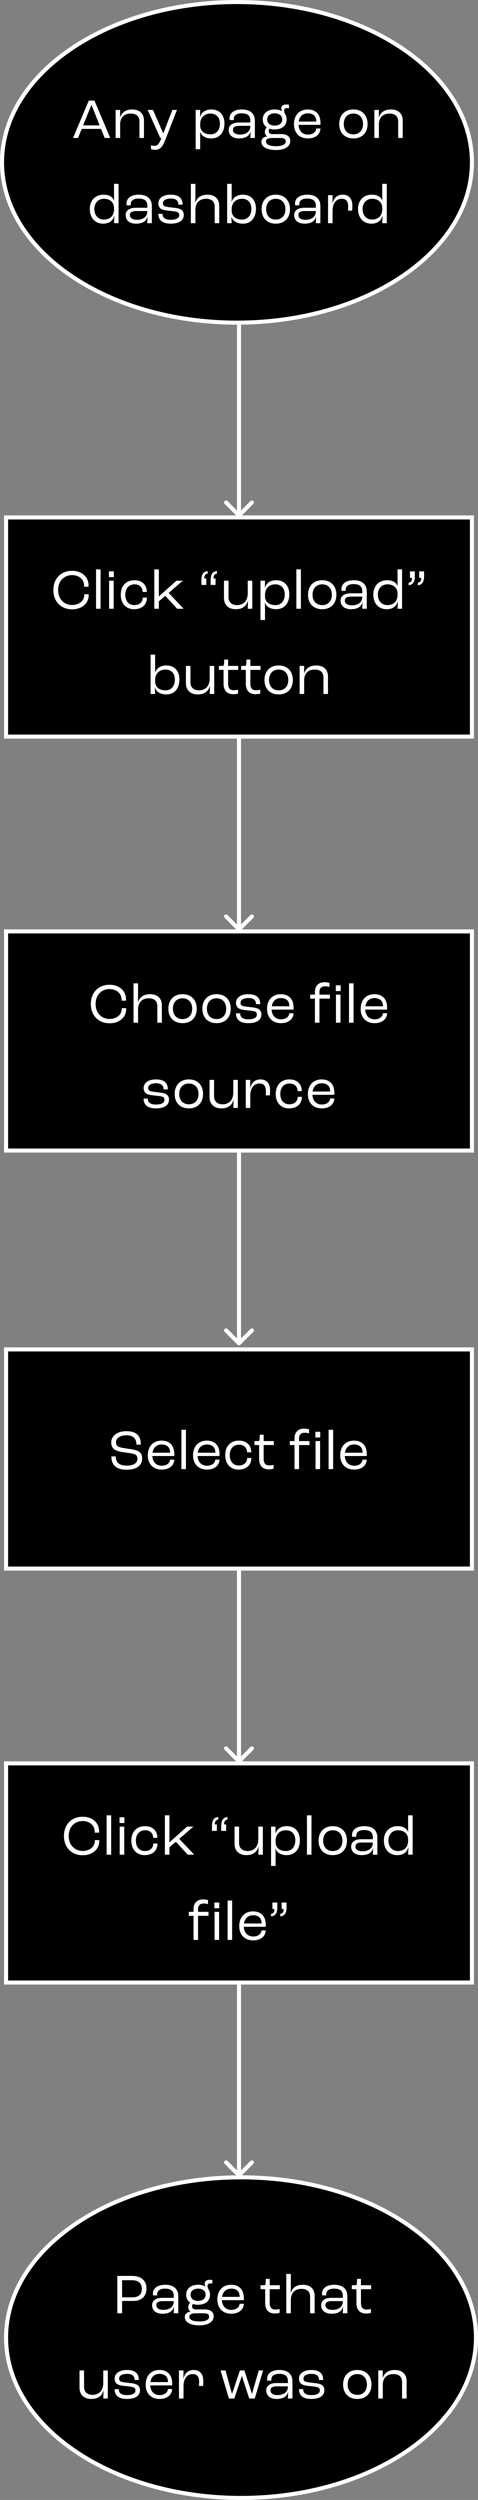 <svg width="118" height="616" viewBox="0 0 118 616" fill="none" xmlns="http://www.w3.org/2000/svg">
<rect x="0" y="0" width="118" height="616" fill="#808080" stroke="none"/>
<path d="M58.646 229.354C58.842 229.549 59.158 229.549 59.354 229.354L62.535 226.172C62.731 225.976 62.731 225.66 62.535 225.464C62.34 225.269 62.024 225.269 61.828 225.464L59 228.293L56.172 225.464C55.976 225.269 55.66 225.269 55.465 225.464C55.269 225.66 55.269 225.976 55.465 226.172L58.646 229.354ZM58.5 182L58.5 229L59.5 229L59.5 182L58.5 182Z" fill="white"/>
<path d="M58.646 331.354C58.842 331.549 59.158 331.549 59.354 331.354L62.535 328.172C62.731 327.976 62.731 327.66 62.535 327.464C62.34 327.269 62.024 327.269 61.828 327.464L59 330.293L56.172 327.464C55.976 327.269 55.66 327.269 55.465 327.464C55.269 327.66 55.269 327.976 55.465 328.172L58.646 331.354ZM58.5 284L58.5 331L59.5 331L59.5 284L58.5 284Z" fill="white"/>
<path d="M58.646 434.354C58.842 434.549 59.158 434.549 59.354 434.354L62.535 431.172C62.731 430.976 62.731 430.66 62.535 430.464C62.34 430.269 62.024 430.269 61.828 430.464L59 433.293L56.172 430.464C55.976 430.269 55.66 430.269 55.465 430.464C55.269 430.66 55.269 430.976 55.465 431.172L58.646 434.354ZM58.5 387L58.5 434L59.5 434L59.5 387L58.5 387Z" fill="white"/>
<path d="M58.646 536.354C58.842 536.549 59.158 536.549 59.354 536.354L62.535 533.172C62.731 532.976 62.731 532.66 62.535 532.464C62.34 532.269 62.024 532.269 61.828 532.464L59 535.293L56.172 532.464C55.976 532.269 55.66 532.269 55.465 532.464C55.269 532.66 55.269 532.976 55.465 533.172L58.646 536.354ZM58.5 489L58.5 536L59.5 536L59.5 489L58.5 489Z" fill="white"/>
<rect x="1.5" y="229.5" width="115" height="54" fill="black" stroke="white"/>
<path d="M27.058 252.14C29.41 252.14 31.146 250.712 31.146 248.64V248.416H30.054V248.584C30.054 250.054 28.752 251.076 27.058 251.076C25.126 251.076 23.6 249.648 23.6 247.408C23.6 245.154 25.056 243.712 27.058 243.712C28.738 243.712 30.012 244.762 30.012 246.316V246.568H31.09C31.104 246.386 31.104 246.26 31.104 246.232C31.104 244.104 29.396 242.648 27.058 242.648C24.328 242.648 22.424 244.51 22.424 247.408C22.424 250.292 24.384 252.14 27.058 252.14ZM32.959 252H34.079V248.738C34.079 246.988 35.101 245.98 36.683 245.98C38.167 245.98 38.839 246.736 38.839 247.912V252H39.959V247.674C39.959 246.022 38.881 244.972 37.061 244.972C35.409 244.972 34.443 245.756 34.065 246.96H34.051C34.051 246.708 34.079 245.882 34.079 245.504V242.298H32.959V252ZM45.064 252.112C47.206 252.112 48.564 250.726 48.564 248.556C48.564 246.372 47.206 244.972 45.064 244.972C42.922 244.972 41.564 246.372 41.564 248.556C41.564 250.726 42.922 252.112 45.064 252.112ZM45.064 251.104C43.608 251.104 42.684 250.11 42.684 248.556C42.684 246.988 43.608 245.98 45.064 245.98C46.52 245.98 47.444 246.988 47.444 248.556C47.444 250.11 46.52 251.104 45.064 251.104ZM53.459 252.112C55.601 252.112 56.959 250.726 56.959 248.556C56.959 246.372 55.601 244.972 53.459 244.972C51.317 244.972 49.959 246.372 49.959 248.556C49.959 250.726 51.317 252.112 53.459 252.112ZM53.459 251.104C52.003 251.104 51.079 250.11 51.079 248.556C51.079 246.988 52.003 245.98 53.459 245.98C54.915 245.98 55.839 246.988 55.839 248.556C55.839 250.11 54.915 251.104 53.459 251.104ZM61.31 252.112C63.41 252.112 64.53 251.3 64.53 249.942C64.53 249.424 64.306 248.892 63.844 248.626C63.368 248.36 62.836 248.262 61.758 248.15C60.848 248.052 60.162 247.968 59.826 247.828C59.42 247.66 59.378 247.324 59.378 247.044C59.378 246.358 60.148 245.924 61.338 245.924C62.57 245.924 63.186 246.4 63.2 247.436H64.236C64.236 245.882 63.368 244.972 61.296 244.972C59.448 244.972 58.258 245.812 58.258 247.114C58.258 247.618 58.454 248.122 58.832 248.402C59.252 248.71 59.938 248.85 61.072 248.948C61.926 249.032 62.654 249.116 62.976 249.27C63.326 249.438 63.41 249.704 63.41 249.984C63.41 250.726 62.724 251.16 61.296 251.16C59.854 251.16 59.294 250.614 59.294 249.69H58.258C58.258 251.02 58.986 252.112 61.31 252.112ZM72.466 248.248C72.466 246.19 71.303 244.972 69.329 244.972C67.257 244.972 65.927 246.386 65.927 248.598C65.927 250.74 67.272 252.112 69.358 252.112C71.177 252.112 72.395 251.16 72.466 249.662H71.43C71.332 250.572 70.534 251.16 69.371 251.16C68.013 251.16 67.118 250.236 67.047 248.766H72.466V248.248ZM71.43 247.954H67.09C67.299 246.638 68.126 245.924 69.358 245.924C70.674 245.924 71.43 246.652 71.43 247.87V247.954ZM77.742 252H78.862V246.064H81.438V245.084H78.862V244.398C78.862 243.516 79.365 243.026 80.248 243.026C80.724 243.026 81.073 243.11 81.326 243.194V242.2C81.073 242.116 80.639 242.018 80.108 242.018C78.665 242.018 77.742 242.886 77.742 244.398V245.084H76.579V246.064H77.742V252ZM82.894 244.202H84.097V242.788H82.894V244.202ZM82.936 252H84.055V245.084H82.936V252ZM86.156 252H87.276V242.298H86.156V252ZM95.571 248.248C95.571 246.19 94.409 244.972 92.435 244.972C90.363 244.972 89.033 246.386 89.033 248.598C89.033 250.74 90.377 252.112 92.463 252.112C94.283 252.112 95.501 251.16 95.571 249.662H94.535C94.437 250.572 93.639 251.16 92.477 251.16C91.119 251.16 90.223 250.236 90.153 248.766H95.571V248.248ZM94.535 247.954H90.195C90.405 246.638 91.231 245.924 92.463 245.924C93.779 245.924 94.535 246.652 94.535 247.87V247.954ZM38.505 273.112C40.605 273.112 41.725 272.3 41.725 270.942C41.725 270.424 41.501 269.892 41.039 269.626C40.563 269.36 40.031 269.262 38.953 269.15C38.043 269.052 37.357 268.968 37.021 268.828C36.615 268.66 36.573 268.324 36.573 268.044C36.573 267.358 37.343 266.924 38.533 266.924C39.765 266.924 40.381 267.4 40.395 268.436H41.431C41.431 266.882 40.563 265.972 38.491 265.972C36.643 265.972 35.453 266.812 35.453 268.114C35.453 268.618 35.649 269.122 36.027 269.402C36.447 269.71 37.133 269.85 38.267 269.948C39.121 270.032 39.849 270.116 40.171 270.27C40.521 270.438 40.605 270.704 40.605 270.984C40.605 271.726 39.919 272.16 38.491 272.16C37.049 272.16 36.489 271.614 36.489 270.69H35.453C35.453 272.02 36.181 273.112 38.505 273.112ZM46.623 273.112C48.765 273.112 50.123 271.726 50.123 269.556C50.123 267.372 48.765 265.972 46.623 265.972C44.481 265.972 43.123 267.372 43.123 269.556C43.123 271.726 44.481 273.112 46.623 273.112ZM46.623 272.104C45.167 272.104 44.243 271.11 44.243 269.556C44.243 267.988 45.167 266.98 46.623 266.98C48.079 266.98 49.003 267.988 49.003 269.556C49.003 271.11 48.079 272.104 46.623 272.104ZM54.639 273.112C56.361 273.112 57.341 272.272 57.635 270.97H57.649C57.649 271.67 57.621 272.538 57.593 273H58.713V266.084H57.593V269.206C57.593 271.026 56.557 272.104 54.947 272.104C53.631 272.104 52.847 271.348 52.847 270.158V266.084H51.727V270.354C51.727 272.034 52.833 273.112 54.639 273.112ZM60.67 273H61.79V269.934C61.79 268.212 62.616 266.98 64.03 266.98C65.164 266.98 65.64 267.638 65.64 268.912C65.64 269.346 65.612 269.696 65.584 269.906H66.606C66.634 269.654 66.676 269.15 66.676 268.674C66.676 267.008 65.85 265.972 64.296 265.972C62.812 265.972 62.098 266.882 61.776 268.086H61.762L61.79 266.084H60.67V273ZM71.378 273.112C73.296 273.112 74.528 271.992 74.528 270.256H73.492C73.478 271.39 72.666 272.104 71.406 272.104C70.062 272.104 69.194 271.11 69.194 269.542C69.194 267.974 70.09 266.98 71.476 266.98C72.68 266.98 73.45 267.708 73.464 268.856H74.5C74.5 267.092 73.31 265.972 71.462 265.972C69.39 265.972 68.074 267.358 68.074 269.542C68.074 271.726 69.362 273.112 71.378 273.112ZM82.542 269.248C82.542 267.19 81.38 265.972 79.406 265.972C77.334 265.972 76.004 267.386 76.004 269.598C76.004 271.74 77.348 273.112 79.434 273.112C81.254 273.112 82.472 272.16 82.542 270.662H81.506C81.408 271.572 80.61 272.16 79.448 272.16C78.09 272.16 77.194 271.236 77.124 269.766H82.542V269.248ZM81.506 268.954H77.166C77.376 267.638 78.202 266.924 79.434 266.924C80.75 266.924 81.506 267.652 81.506 268.87V268.954Z" fill="white"/>
<rect x="1.5" y="434.5" width="115" height="54" fill="black" stroke="white"/>
<path d="M20.42 457.14C22.772 457.14 24.508 455.712 24.508 453.64V453.416H23.416V453.584C23.416 455.054 22.114 456.076 20.42 456.076C18.488 456.076 16.962 454.648 16.962 452.408C16.962 450.154 18.418 448.712 20.42 448.712C22.1 448.712 23.374 449.762 23.374 451.316V451.568H24.452C24.466 451.386 24.466 451.26 24.466 451.232C24.466 449.104 22.758 447.648 20.42 447.648C17.69 447.648 15.786 449.51 15.786 452.408C15.786 455.292 17.746 457.14 20.42 457.14ZM26.322 457H27.442V447.298H26.322V457ZM29.506 449.202H30.71V447.788H29.506V449.202ZM29.548 457H30.668V450.084H29.548V457ZM35.729 457.112C37.647 457.112 38.879 455.992 38.879 454.256H37.843C37.829 455.39 37.017 456.104 35.757 456.104C34.413 456.104 33.545 455.11 33.545 453.542C33.545 451.974 34.441 450.98 35.827 450.98C37.031 450.98 37.801 451.708 37.815 452.856H38.851C38.851 451.092 37.661 449.972 35.813 449.972C33.741 449.972 32.425 451.358 32.425 453.542C32.425 455.726 33.713 457.112 35.729 457.112ZM40.704 457H41.824V455.18L43.406 453.808L46.346 457H47.942L44.246 453.094L47.746 450.084H46.178L41.838 453.948H41.824V447.298H40.704V457ZM53.874 447.704C52.796 447.844 52.334 448.516 52.334 449.944V451.134H53.538V449.538H53.034V449.51C53.048 448.796 53.272 448.432 53.874 448.348V447.704ZM56.156 447.704C55.078 447.844 54.616 448.516 54.616 449.944V451.134H55.82V449.538H55.316V449.51C55.33 448.796 55.554 448.432 56.156 448.348V447.704ZM60.812 457.112C62.534 457.112 63.514 456.272 63.808 454.97H63.822C63.822 455.67 63.794 456.538 63.766 457H64.886V450.084H63.766V453.206C63.766 455.026 62.73 456.104 61.12 456.104C59.804 456.104 59.02 455.348 59.02 454.158V450.084H57.9V454.354C57.9 456.034 59.006 457.112 60.812 457.112ZM66.913 459.772H68.033V456.986C68.033 456.664 68.005 455.936 67.991 455.474H68.005C68.299 456.412 69.279 457.112 70.749 457.112C72.779 457.112 74.025 455.67 74.025 453.43C74.025 451.316 72.793 449.972 70.777 449.972C69.279 449.972 68.299 450.714 68.019 451.862H68.005L68.033 450.084H66.913V459.772ZM70.595 456.104C69.027 456.104 68.033 455.264 68.033 453.948V453.528C68.061 451.974 69.055 450.98 70.567 450.98C72.023 450.98 72.905 451.946 72.905 453.444C72.905 455.068 72.009 456.104 70.595 456.104ZM75.773 457H76.893V447.298H75.773V457ZM82.149 457.112C84.291 457.112 85.649 455.726 85.649 453.556C85.649 451.372 84.291 449.972 82.149 449.972C80.007 449.972 78.649 451.372 78.649 453.556C78.649 455.726 80.007 457.112 82.149 457.112ZM82.149 456.104C80.693 456.104 79.769 455.11 79.769 453.556C79.769 451.988 80.693 450.98 82.149 450.98C83.605 450.98 84.529 451.988 84.529 453.556C84.529 455.11 83.605 456.104 82.149 456.104ZM89.25 457.112C90.972 457.112 91.84 456.426 92.078 455.362H92.092C92.078 456.034 92.05 456.678 92.036 457H93.156V452.786C93.156 450.98 91.98 449.972 89.95 449.972C88.074 449.972 86.898 450.798 86.898 452.17C86.898 452.296 86.912 452.492 86.926 452.59H87.962C87.948 452.478 87.948 452.38 87.948 452.338C87.948 451.4 88.648 450.924 89.922 450.924C91.336 450.924 92.036 451.498 92.036 452.688V453.192H89.222C87.374 453.192 86.688 454.032 86.688 455.012C86.688 456.314 87.682 457.112 89.25 457.112ZM89.474 456.16C88.382 456.16 87.738 455.712 87.738 455.012C87.738 454.34 88.186 454.004 89.32 454.004H92.036V454.102C92.036 455.362 91.042 456.16 89.474 456.16ZM98.058 457.112C99.598 457.112 100.522 456.342 100.788 455.152H100.816C100.802 455.768 100.788 456.384 100.746 457H101.866V447.298H100.746V451.47H100.732C100.48 450.56 99.598 449.972 98.156 449.972C96.056 449.972 94.768 451.442 94.768 453.5C94.768 455.656 96.056 457.112 98.058 457.112ZM98.24 456.104C96.812 456.104 95.888 455.04 95.888 453.5C95.888 452.058 96.812 450.98 98.254 450.98C99.78 450.98 100.746 451.876 100.746 453.276V453.626C100.746 455.138 99.766 456.104 98.24 456.104ZM47.773 478H48.893V472.064H51.469V471.084H48.893V470.398C48.893 469.516 49.397 469.026 50.279 469.026C50.755 469.026 51.105 469.11 51.357 469.194V468.2C51.105 468.116 50.671 468.018 50.139 468.018C48.697 468.018 47.773 468.886 47.773 470.398V471.084H46.611V472.064H47.773V478ZM52.925 470.202H54.129V468.788H52.925V470.202ZM52.967 478H54.087V471.084H52.967V478ZM56.188 478H57.308V468.298H56.188V478ZM65.602 474.248C65.602 472.19 64.44 470.972 62.466 470.972C60.394 470.972 59.064 472.386 59.064 474.598C59.064 476.74 60.408 478.112 62.494 478.112C64.314 478.112 65.532 477.16 65.602 475.662H64.566C64.468 476.572 63.67 477.16 62.508 477.16C61.15 477.16 60.254 476.236 60.184 474.766H65.602V474.248ZM64.566 473.954H60.226C60.436 472.638 61.262 471.924 62.494 471.924C63.81 471.924 64.566 472.652 64.566 473.87V473.954ZM66.915 472.218C67.993 472.078 68.455 471.406 68.455 469.978V468.788H67.251V470.384H67.755V470.412C67.741 471.126 67.517 471.49 66.915 471.574V472.218ZM69.197 472.218C70.275 472.078 70.737 471.406 70.737 469.978V468.788H69.533V470.384H70.037V470.412C70.023 471.126 69.799 471.49 69.197 471.574V472.218Z" fill="white"/>
<rect x="1.5" y="332.5" width="115" height="54" fill="black" stroke="white"/>
<path d="M31.214 362.14C34.224 362.14 35.092 360.754 35.092 359.354C35.092 358.514 34.714 357.87 34.098 357.562C33.496 357.254 32.53 357.1 31.606 356.974C30.808 356.862 29.702 356.694 29.254 356.47C28.862 356.274 28.638 355.924 28.638 355.336C28.638 354.328 29.702 353.656 31.2 353.656C32.782 353.656 33.678 354.356 33.678 355.966H34.77C34.77 353.838 33.748 352.648 31.172 352.648C28.974 352.648 27.462 353.796 27.462 355.434C27.462 356.302 27.84 356.918 28.372 357.24C28.876 357.548 29.884 357.772 30.836 357.884C31.634 357.996 32.684 358.108 33.188 358.318C33.664 358.514 33.916 358.836 33.916 359.424C33.916 360.306 33.328 361.132 31.214 361.132C29.254 361.132 28.582 360.194 28.582 358.864H27.49C27.49 360.53 28.26 362.14 31.214 362.14ZM43.023 358.248C43.023 356.19 41.861 354.972 39.887 354.972C37.815 354.972 36.485 356.386 36.485 358.598C36.485 360.74 37.829 362.112 39.915 362.112C41.735 362.112 42.953 361.16 43.023 359.662H41.987C41.889 360.572 41.091 361.16 39.929 361.16C38.571 361.16 37.675 360.236 37.605 358.766H43.023V358.248ZM41.987 357.954H37.647C37.857 356.638 38.683 355.924 39.915 355.924C41.231 355.924 41.987 356.652 41.987 357.87V357.954ZM44.779 362H45.898V352.298H44.779V362ZM54.193 358.248C54.193 356.19 53.031 354.972 51.057 354.972C48.985 354.972 47.655 356.386 47.655 358.598C47.655 360.74 48.999 362.112 51.085 362.112C52.905 362.112 54.123 361.16 54.193 359.662H53.157C53.059 360.572 52.261 361.16 51.099 361.16C49.741 361.16 48.845 360.236 48.775 358.766H54.193V358.248ZM53.157 357.954H48.817C49.027 356.638 49.853 355.924 51.085 355.924C52.401 355.924 53.157 356.652 53.157 357.87V357.954ZM58.902 362.112C60.82 362.112 62.052 360.992 62.052 359.256H61.016C61.002 360.39 60.19 361.104 58.93 361.104C57.586 361.104 56.718 360.11 56.718 358.542C56.718 356.974 57.614 355.98 59 355.98C60.204 355.98 60.974 356.708 60.988 357.856H62.024C62.024 356.092 60.834 354.972 58.986 354.972C56.914 354.972 55.598 356.358 55.598 358.542C55.598 360.726 56.886 362.112 58.902 362.112ZM66.361 362.056C66.921 362.056 67.327 361.972 67.537 361.888V360.936C67.383 360.992 66.935 361.076 66.459 361.076C65.423 361.076 65.087 360.446 65.087 359.396V356.064H67.593V355.084H65.087V353.516H64.135L64.079 354.608C64.051 354.972 63.967 355.084 63.743 355.084H62.819V356.064H63.967V359.466C63.967 360.992 64.681 362.056 66.361 362.056ZM72.703 362H73.823V356.064H76.399V355.084H73.823V354.398C73.823 353.516 74.327 353.026 75.209 353.026C75.685 353.026 76.035 353.11 76.287 353.194V352.2C76.035 352.116 75.601 352.018 75.069 352.018C73.627 352.018 72.703 352.886 72.703 354.398V355.084H71.541V356.064H72.703V362ZM77.855 354.202H79.059V352.788H77.855V354.202ZM77.897 362H79.017V355.084H77.897V362ZM81.118 362H82.238V352.298H81.118V362ZM90.533 358.248C90.533 356.19 89.371 354.972 87.397 354.972C85.325 354.972 83.995 356.386 83.995 358.598C83.995 360.74 85.339 362.112 87.425 362.112C89.245 362.112 90.463 361.16 90.533 359.662H89.497C89.399 360.572 88.601 361.16 87.439 361.16C86.081 361.16 85.185 360.236 85.115 358.766H90.533V358.248ZM89.497 357.954H85.157C85.367 356.638 86.193 355.924 87.425 355.924C88.741 355.924 89.497 356.652 89.497 357.87V357.954Z" fill="white"/>
<path d="M117.5 576C117.5 586.832 111.079 596.695 100.584 603.872C90.091 611.046 75.567 615.5 59.5 615.5C43.433 615.5 28.91 611.046 18.416 603.872C7.921 596.695 1.5 586.832 1.5 576C1.5 565.168 7.921 555.305 18.416 548.128C28.91 540.954 43.433 536.5 59.5 536.5C75.567 536.5 90.091 540.954 100.584 548.128C111.079 555.305 117.5 565.168 117.5 576Z" fill="black" stroke="white"/>
<path d="M28.964 570H30.14V566.962H32.856C34.914 566.962 36.16 565.856 36.16 563.896C36.16 561.978 34.858 560.788 32.632 560.788H28.964V570ZM30.14 566.066V561.852H32.59C34.144 561.852 35.012 562.594 35.012 563.966C35.012 565.366 34.172 566.066 32.758 566.066H30.14ZM40.102 570.112C41.824 570.112 42.692 569.426 42.93 568.362H42.944C42.93 569.034 42.902 569.678 42.888 570H44.008V565.786C44.008 563.98 42.832 562.972 40.802 562.972C38.926 562.972 37.75 563.798 37.75 565.17C37.75 565.296 37.764 565.492 37.778 565.59H38.814C38.8 565.478 38.8 565.38 38.8 565.338C38.8 564.4 39.5 563.924 40.774 563.924C42.188 563.924 42.888 564.498 42.888 565.688V566.192H40.074C38.226 566.192 37.54 567.032 37.54 568.012C37.54 569.314 38.534 570.112 40.102 570.112ZM40.326 569.16C39.234 569.16 38.59 568.712 38.59 568.012C38.59 567.34 39.038 567.004 40.172 567.004H42.888V567.102C42.888 568.362 41.894 569.16 40.326 569.16ZM50.548 569.048H48.308C47.72 569.048 47.426 568.754 47.426 568.292C47.426 568.026 47.51 567.816 47.622 567.704C48 567.83 48.42 567.9 48.896 567.9C50.702 567.9 51.85 566.934 51.85 565.436C51.85 564.876 51.696 564.4 51.402 564.008C51.29 563.728 51.22 563.462 51.22 563.252C51.22 562.846 51.472 562.636 51.934 562.636C52.158 562.636 52.326 562.678 52.424 562.72V561.824C52.298 561.782 52.088 561.74 51.794 561.74C51.01 561.74 50.52 562.104 50.52 562.664C50.52 562.972 50.632 563.238 50.786 563.434V563.448C50.296 563.14 49.652 562.972 48.896 562.972C47.104 562.972 45.956 563.938 45.956 565.436C45.956 566.276 46.32 566.962 46.964 567.382V567.41C46.698 567.564 46.474 567.97 46.474 568.488C46.474 568.964 46.684 569.37 47.034 569.636V569.65C46.166 569.65 45.62 570.224 45.62 570.91C45.62 572.226 46.978 572.968 49.26 572.968C51.444 572.968 52.746 572.086 52.746 570.714C52.746 569.664 51.948 569.048 50.548 569.048ZM48.896 563.924C50.03 563.924 50.758 564.512 50.758 565.436C50.758 566.36 50.03 566.948 48.896 566.948C47.762 566.948 47.048 566.36 47.048 565.436C47.048 564.512 47.762 563.924 48.896 563.924ZM49.246 572.016C47.72 572.016 46.74 571.652 46.74 570.882C46.74 570.252 47.356 570 48.322 570H50.38C51.22 570 51.626 570.28 51.626 570.826C51.626 571.484 51.024 572.016 49.246 572.016ZM60.197 566.248C60.197 564.19 59.035 562.972 57.061 562.972C54.989 562.972 53.659 564.386 53.659 566.598C53.659 568.74 55.003 570.112 57.089 570.112C58.909 570.112 60.127 569.16 60.197 567.662H59.161C59.063 568.572 58.265 569.16 57.103 569.16C55.745 569.16 54.849 568.236 54.779 566.766H60.197V566.248ZM59.161 565.954H54.821C55.031 564.638 55.857 563.924 57.089 563.924C58.405 563.924 59.161 564.652 59.161 565.87V565.954ZM67.853 570.056C68.413 570.056 68.819 569.972 69.029 569.888V568.936C68.875 568.992 68.427 569.076 67.951 569.076C66.915 569.076 66.579 568.446 66.579 567.396V564.064H69.085V563.084H66.579V561.516H65.627L65.571 562.608C65.543 562.972 65.459 563.084 65.235 563.084H64.311V564.064H65.459V567.466C65.459 568.992 66.173 570.056 67.853 570.056ZM70.675 570H71.795V566.738C71.795 564.988 72.817 563.98 74.399 563.98C75.883 563.98 76.555 564.736 76.555 565.912V570H77.675V565.674C77.675 564.022 76.597 562.972 74.777 562.972C73.125 562.972 72.159 563.756 71.781 564.96H71.767C71.767 564.708 71.795 563.882 71.795 563.504V560.298H70.675V570ZM81.842 570.112C83.564 570.112 84.432 569.426 84.67 568.362H84.684C84.67 569.034 84.642 569.678 84.628 570H85.748V565.786C85.748 563.98 84.572 562.972 82.542 562.972C80.666 562.972 79.49 563.798 79.49 565.17C79.49 565.296 79.504 565.492 79.518 565.59H80.554C80.54 565.478 80.54 565.38 80.54 565.338C80.54 564.4 81.24 563.924 82.514 563.924C83.928 563.924 84.628 564.498 84.628 565.688V566.192H81.814C79.966 566.192 79.28 567.032 79.28 568.012C79.28 569.314 80.274 570.112 81.842 570.112ZM82.066 569.16C80.974 569.16 80.33 568.712 80.33 568.012C80.33 567.34 80.778 567.004 81.912 567.004H84.628V567.102C84.628 568.362 83.634 569.16 82.066 569.16ZM90.384 570.056C90.944 570.056 91.35 569.972 91.56 569.888V568.936C91.406 568.992 90.958 569.076 90.482 569.076C89.446 569.076 89.11 568.446 89.11 567.396V564.064H91.616V563.084H89.11V561.516H88.158L88.102 562.608C88.074 562.972 87.99 563.084 87.766 563.084H86.842V564.064H87.99V567.466C87.99 568.992 88.704 570.056 90.384 570.056ZM22.54 591.112C24.262 591.112 25.242 590.272 25.536 588.97H25.55C25.55 589.67 25.522 590.538 25.494 591H26.614V584.084H25.494V587.206C25.494 589.026 24.458 590.104 22.848 590.104C21.532 590.104 20.748 589.348 20.748 588.158V584.084H19.628V588.354C19.628 590.034 20.734 591.112 22.54 591.112ZM31.343 591.112C33.443 591.112 34.563 590.3 34.563 588.942C34.563 588.424 34.339 587.892 33.877 587.626C33.401 587.36 32.869 587.262 31.791 587.15C30.881 587.052 30.195 586.968 29.859 586.828C29.453 586.66 29.411 586.324 29.411 586.044C29.411 585.358 30.181 584.924 31.371 584.924C32.603 584.924 33.219 585.4 33.233 586.436H34.269C34.269 584.882 33.401 583.972 31.329 583.972C29.481 583.972 28.291 584.812 28.291 586.114C28.291 586.618 28.487 587.122 28.865 587.402C29.285 587.71 29.971 587.85 31.105 587.948C31.959 588.032 32.687 588.116 33.009 588.27C33.359 588.438 33.443 588.704 33.443 588.984C33.443 589.726 32.757 590.16 31.329 590.16C29.887 590.16 29.327 589.614 29.327 588.69H28.291C28.291 590.02 29.019 591.112 31.343 591.112ZM42.499 587.248C42.499 585.19 41.337 583.972 39.363 583.972C37.291 583.972 35.961 585.386 35.961 587.598C35.961 589.74 37.305 591.112 39.391 591.112C41.211 591.112 42.429 590.16 42.499 588.662H41.463C41.365 589.572 40.567 590.16 39.405 590.16C38.047 590.16 37.151 589.236 37.081 587.766H42.499V587.248ZM41.463 586.954H37.123C37.333 585.638 38.159 584.924 39.391 584.924C40.707 584.924 41.463 585.652 41.463 586.87V586.954ZM44.184 591H45.304V587.934C45.304 586.212 46.13 584.98 47.544 584.98C48.678 584.98 49.154 585.638 49.154 586.912C49.154 587.346 49.126 587.696 49.098 587.906H50.12C50.148 587.654 50.19 587.15 50.19 586.674C50.19 585.008 49.364 583.972 47.81 583.972C46.326 583.972 45.612 584.882 45.29 586.086H45.276L45.304 584.084H44.184V591ZM56.508 591H57.838L59.686 585.484H59.728L61.52 591H62.892L64.95 584.084H63.872L62.22 589.824H62.192L60.33 584.084H59.224L57.292 589.824H57.264L55.668 584.084H54.45L56.508 591ZM68.286 591.112C70.008 591.112 70.876 590.426 71.114 589.362H71.128C71.114 590.034 71.086 590.678 71.072 591H72.192V586.786C72.192 584.98 71.016 583.972 68.986 583.972C67.11 583.972 65.934 584.798 65.934 586.17C65.934 586.296 65.948 586.492 65.962 586.59H66.998C66.984 586.478 66.984 586.38 66.984 586.338C66.984 585.4 67.684 584.924 68.958 584.924C70.372 584.924 71.072 585.498 71.072 586.688V587.192H68.258C66.41 587.192 65.724 588.032 65.724 589.012C65.724 590.314 66.718 591.112 68.286 591.112ZM68.51 590.16C67.418 590.16 66.774 589.712 66.774 589.012C66.774 588.34 67.222 588.004 68.356 588.004H71.072V588.102C71.072 589.362 70.078 590.16 68.51 590.16ZM76.856 591.112C78.957 591.112 80.076 590.3 80.076 588.942C80.076 588.424 79.853 587.892 79.391 587.626C78.915 587.36 78.382 587.262 77.305 587.15C76.394 587.052 75.709 586.968 75.373 586.828C74.966 586.66 74.924 586.324 74.924 586.044C74.924 585.358 75.695 584.924 76.885 584.924C78.117 584.924 78.733 585.4 78.746 586.436H79.782C79.782 584.882 78.915 583.972 76.843 583.972C74.995 583.972 73.805 584.812 73.805 586.114C73.805 586.618 74.001 587.122 74.379 587.402C74.799 587.71 75.484 587.85 76.618 587.948C77.472 588.032 78.201 588.116 78.522 588.27C78.873 588.438 78.957 588.704 78.957 588.984C78.957 589.726 78.27 590.16 76.843 590.16C75.4 590.16 74.841 589.614 74.841 588.69H73.805C73.805 590.02 74.532 591.112 76.856 591.112ZM88.201 591.112C90.343 591.112 91.701 589.726 91.701 587.556C91.701 585.372 90.343 583.972 88.201 583.972C86.059 583.972 84.701 585.372 84.701 587.556C84.701 589.726 86.059 591.112 88.201 591.112ZM88.201 590.104C86.745 590.104 85.821 589.11 85.821 587.556C85.821 585.988 86.745 584.98 88.201 584.98C89.657 584.98 90.581 585.988 90.581 587.556C90.581 589.11 89.657 590.104 88.201 590.104ZM93.376 591H94.496V587.598C94.496 585.946 95.517 584.98 97.1 584.98C98.584 584.98 99.255 585.736 99.255 586.912V591H100.376V586.674C100.376 585.022 99.297 583.972 97.478 583.972C95.826 583.972 94.859 584.742 94.481 585.946H94.468L94.496 584.084H93.376V591Z" fill="white"/>
<path d="M116.5 40C116.5 50.832 110.079 60.695 99.584 67.871C89.091 75.046 74.567 79.5 58.5 79.5C42.433 79.5 27.91 75.046 17.416 67.871C6.921 60.695 0.5 50.832 0.5 40C0.5 29.168 6.921 19.305 17.416 12.129C27.91 4.954 42.433 0.5 58.5 0.5C74.567 0.5 89.091 4.954 99.584 12.129C110.079 19.305 116.5 29.168 116.5 40Z" fill="black" stroke="white"/>
<path d="M58.646 127.354C58.842 127.549 59.158 127.549 59.354 127.354L62.535 124.172C62.731 123.976 62.731 123.66 62.535 123.464C62.34 123.269 62.024 123.269 61.828 123.464L59 126.293L56.172 123.464C55.976 123.269 55.66 123.269 55.465 123.464C55.269 123.66 55.269 123.976 55.465 124.172L58.646 127.354ZM58.5 80L58.5 127L59.5 127L59.5 80L58.5 80Z" fill="white"/>
<rect x="1.5" y="127.5" width="115" height="54" fill="black" stroke="white"/>
<path d="M25.839 34H27.211L23.319 24.788H21.919L18.027 34H19.259L20.169 31.76H24.943L25.839 34ZM20.519 30.892L22.563 25.866H22.591L24.593 30.892H20.519ZM28.541 34H29.662V30.598C29.662 28.946 30.683 27.98 32.266 27.98C33.749 27.98 34.422 28.736 34.422 29.912V34H35.541V29.674C35.541 28.022 34.464 26.972 32.644 26.972C30.991 26.972 30.026 27.742 29.648 28.946H29.634L29.662 27.084H28.541V34ZM38.262 36.912C39.578 36.912 40.11 36.268 40.936 34.126L43.68 27.084H42.546L40.32 32.866H40.292L37.772 27.084H36.456L39.564 34H39.858C39.214 35.568 38.878 35.932 38.122 35.932C37.772 35.932 37.436 35.848 37.268 35.792V36.73C37.464 36.814 37.87 36.912 38.262 36.912ZM48.299 36.772H49.419V33.986C49.419 33.664 49.391 32.936 49.377 32.474H49.391C49.685 33.412 50.665 34.112 52.135 34.112C54.165 34.112 55.411 32.67 55.411 30.43C55.411 28.316 54.179 26.972 52.163 26.972C50.665 26.972 49.685 27.714 49.405 28.862H49.391L49.419 27.084H48.299V36.772ZM51.981 33.104C50.413 33.104 49.419 32.264 49.419 30.948V30.528C49.447 28.974 50.441 27.98 51.953 27.98C53.409 27.98 54.291 28.946 54.291 30.444C54.291 32.068 53.395 33.104 51.981 33.104ZM59.015 34.112C60.737 34.112 61.605 33.426 61.843 32.362H61.857C61.843 33.034 61.815 33.678 61.801 34H62.921V29.786C62.921 27.98 61.745 26.972 59.715 26.972C57.839 26.972 56.663 27.798 56.663 29.17C56.663 29.296 56.677 29.492 56.691 29.59H57.727C57.713 29.478 57.713 29.38 57.713 29.338C57.713 28.4 58.413 27.924 59.687 27.924C61.101 27.924 61.801 28.498 61.801 29.688V30.192H58.987C57.139 30.192 56.453 31.032 56.453 32.012C56.453 33.314 57.447 34.112 59.015 34.112ZM59.239 33.16C58.147 33.16 57.503 32.712 57.503 32.012C57.503 31.34 57.951 31.004 59.085 31.004H61.801V31.102C61.801 32.362 60.807 33.16 59.239 33.16ZM69.461 33.048H67.221C66.633 33.048 66.339 32.754 66.339 32.292C66.339 32.026 66.423 31.816 66.535 31.704C66.913 31.83 67.333 31.9 67.809 31.9C69.615 31.9 70.763 30.934 70.763 29.436C70.763 28.876 70.609 28.4 70.315 28.008C70.203 27.728 70.133 27.462 70.133 27.252C70.133 26.846 70.385 26.636 70.847 26.636C71.071 26.636 71.239 26.678 71.337 26.72V25.824C71.211 25.782 71.001 25.74 70.707 25.74C69.923 25.74 69.433 26.104 69.433 26.664C69.433 26.972 69.545 27.238 69.699 27.434V27.448C69.209 27.14 68.565 26.972 67.809 26.972C66.017 26.972 64.869 27.938 64.869 29.436C64.869 30.276 65.233 30.962 65.877 31.382V31.41C65.611 31.564 65.387 31.97 65.387 32.488C65.387 32.964 65.597 33.37 65.947 33.636V33.65C65.079 33.65 64.533 34.224 64.533 34.91C64.533 36.226 65.891 36.968 68.173 36.968C70.357 36.968 71.659 36.086 71.659 34.714C71.659 33.664 70.861 33.048 69.461 33.048ZM67.809 27.924C68.943 27.924 69.671 28.512 69.671 29.436C69.671 30.36 68.943 30.948 67.809 30.948C66.675 30.948 65.961 30.36 65.961 29.436C65.961 28.512 66.675 27.924 67.809 27.924ZM68.159 36.016C66.633 36.016 65.653 35.652 65.653 34.882C65.653 34.252 66.269 34 67.235 34H69.293C70.133 34 70.539 34.28 70.539 34.826C70.539 35.484 69.937 36.016 68.159 36.016ZM79.11 30.248C79.11 28.19 77.948 26.972 75.974 26.972C73.902 26.972 72.572 28.386 72.572 30.598C72.572 32.74 73.916 34.112 76.002 34.112C77.822 34.112 79.04 33.16 79.11 31.662H78.074C77.976 32.572 77.178 33.16 76.016 33.16C74.658 33.16 73.762 32.236 73.692 30.766H79.11V30.248ZM78.074 29.954H73.734C73.944 28.638 74.77 27.924 76.002 27.924C77.318 27.924 78.074 28.652 78.074 29.87V29.954ZM87.242 34.112C89.384 34.112 90.742 32.726 90.742 30.556C90.742 28.372 89.384 26.972 87.242 26.972C85.1 26.972 83.742 28.372 83.742 30.556C83.742 32.726 85.1 34.112 87.242 34.112ZM87.242 33.104C85.786 33.104 84.862 32.11 84.862 30.556C84.862 28.988 85.786 27.98 87.242 27.98C88.698 27.98 89.622 28.988 89.622 30.556C89.622 32.11 88.698 33.104 87.242 33.104ZM92.416 34H93.537V30.598C93.537 28.946 94.558 27.98 96.141 27.98C97.624 27.98 98.296 28.736 98.296 29.912V34H99.416V29.674C99.416 28.022 98.338 26.972 96.519 26.972C94.867 26.972 93.9 27.742 93.522 28.946H93.508L93.537 27.084H92.416V34ZM25.461 55.112C27.001 55.112 27.925 54.342 28.191 53.152H28.219C28.205 53.768 28.191 54.384 28.149 55H29.269V45.298H28.149V49.47H28.135C27.883 48.56 27.001 47.972 25.559 47.972C23.459 47.972 22.171 49.442 22.171 51.5C22.171 53.656 23.459 55.112 25.461 55.112ZM25.643 54.104C24.215 54.104 23.291 53.04 23.291 51.5C23.291 50.058 24.215 48.98 25.657 48.98C27.183 48.98 28.149 49.876 28.149 51.276V51.626C28.149 53.138 27.169 54.104 25.643 54.104ZM33.578 55.112C35.3 55.112 36.168 54.426 36.406 53.362H36.42C36.406 54.034 36.378 54.678 36.364 55H37.484V50.786C37.484 48.98 36.308 47.972 34.278 47.972C32.402 47.972 31.226 48.798 31.226 50.17C31.226 50.296 31.24 50.492 31.254 50.59H32.29C32.276 50.478 32.276 50.38 32.276 50.338C32.276 49.4 32.976 48.924 34.25 48.924C35.664 48.924 36.364 49.498 36.364 50.688V51.192H33.55C31.702 51.192 31.016 52.032 31.016 53.012C31.016 54.314 32.01 55.112 33.578 55.112ZM33.802 54.16C32.71 54.16 32.066 53.712 32.066 53.012C32.066 52.34 32.514 52.004 33.648 52.004H36.364V52.102C36.364 53.362 35.37 54.16 33.802 54.16ZM42.148 55.112C44.248 55.112 45.368 54.3 45.368 52.942C45.368 52.424 45.145 51.892 44.682 51.626C44.206 51.36 43.675 51.262 42.596 51.15C41.687 51.052 41.001 50.968 40.664 50.828C40.258 50.66 40.217 50.324 40.217 50.044C40.217 49.358 40.986 48.924 42.176 48.924C43.408 48.924 44.025 49.4 44.038 50.436H45.075C45.075 48.882 44.206 47.972 42.135 47.972C40.286 47.972 39.096 48.812 39.096 50.114C39.096 50.618 39.292 51.122 39.67 51.402C40.09 51.71 40.776 51.85 41.91 51.948C42.764 52.032 43.492 52.116 43.815 52.27C44.164 52.438 44.248 52.704 44.248 52.984C44.248 53.726 43.562 54.16 42.135 54.16C40.693 54.16 40.133 53.614 40.133 52.69H39.096C39.096 54.02 39.825 55.112 42.148 55.112ZM47.116 55H48.236V51.738C48.236 49.988 49.258 48.98 50.84 48.98C52.324 48.98 52.996 49.736 52.996 50.912V55H54.116V50.674C54.116 49.022 53.038 47.972 51.218 47.972C49.566 47.972 48.6 48.756 48.222 49.96H48.208C48.208 49.708 48.236 48.882 48.236 48.504V45.298H47.116V55ZM60.005 55.112C61.938 55.112 63.184 53.67 63.184 51.416C63.184 49.316 61.965 47.972 59.977 47.972C58.493 47.972 57.486 48.686 57.178 49.792H57.163C57.178 49.456 57.191 48.896 57.191 48.616V45.298H56.072V55H57.191C57.163 54.636 57.136 53.95 57.136 53.404H57.15C57.444 54.44 58.438 55.112 60.005 55.112ZM59.725 54.104C58.185 54.104 57.191 53.25 57.191 51.92V51.556C57.191 49.988 58.2 48.98 59.767 48.98C61.196 48.98 62.063 49.946 62.063 51.444C62.063 53.068 61.154 54.104 59.725 54.104ZM68.081 55.112C70.223 55.112 71.581 53.726 71.581 51.556C71.581 49.372 70.223 47.972 68.081 47.972C65.939 47.972 64.581 49.372 64.581 51.556C64.581 53.726 65.939 55.112 68.081 55.112ZM68.081 54.104C66.625 54.104 65.701 53.11 65.701 51.556C65.701 49.988 66.625 48.98 68.081 48.98C69.537 48.98 70.461 49.988 70.461 51.556C70.461 53.11 69.537 54.104 68.081 54.104ZM75.182 55.112C76.904 55.112 77.772 54.426 78.01 53.362H78.024C78.01 54.034 77.982 54.678 77.968 55H79.088V50.786C79.088 48.98 77.912 47.972 75.882 47.972C74.006 47.972 72.83 48.798 72.83 50.17C72.83 50.296 72.844 50.492 72.858 50.59H73.894C73.88 50.478 73.88 50.38 73.88 50.338C73.88 49.4 74.58 48.924 75.854 48.924C77.268 48.924 77.968 49.498 77.968 50.688V51.192H75.154C73.306 51.192 72.62 52.032 72.62 53.012C72.62 54.314 73.614 55.112 75.182 55.112ZM75.406 54.16C74.314 54.16 73.67 53.712 73.67 53.012C73.67 52.34 74.118 52.004 75.252 52.004H77.968V52.102C77.968 53.362 76.974 54.16 75.406 54.16ZM80.98 55H82.1V51.934C82.1 50.212 82.926 48.98 84.34 48.98C85.474 48.98 85.95 49.638 85.95 50.912C85.95 51.346 85.922 51.696 85.894 51.906H86.916C86.944 51.654 86.986 51.15 86.986 50.674C86.986 49.008 86.16 47.972 84.606 47.972C83.122 47.972 82.408 48.882 82.086 50.086H82.072L82.1 48.084H80.98V55ZM91.674 55.112C93.214 55.112 94.138 54.342 94.404 53.152H94.432C94.418 53.768 94.404 54.384 94.362 55H95.482V45.298H94.362V49.47H94.348C94.096 48.56 93.214 47.972 91.772 47.972C89.672 47.972 88.384 49.442 88.384 51.5C88.384 53.656 89.672 55.112 91.674 55.112ZM91.856 54.104C90.428 54.104 89.504 53.04 89.504 51.5C89.504 50.058 90.428 48.98 91.87 48.98C93.396 48.98 94.362 49.876 94.362 51.276V51.626C94.362 53.138 93.382 54.104 91.856 54.104Z" fill="white"/>
<path d="M17.809 150.14C20.161 150.14 21.897 148.712 21.897 146.64V146.416H20.805V146.584C20.805 148.054 19.503 149.076 17.809 149.076C15.877 149.076 14.351 147.648 14.351 145.408C14.351 143.154 15.807 141.712 17.809 141.712C19.489 141.712 20.763 142.762 20.763 144.316V144.568H21.841C21.855 144.386 21.855 144.26 21.855 144.232C21.855 142.104 20.147 140.648 17.809 140.648C15.079 140.648 13.175 142.51 13.175 145.408C13.175 148.292 15.135 150.14 17.809 150.14ZM23.71 150H24.83V140.298H23.71V150ZM26.895 142.202H28.099V140.788H26.895V142.202ZM26.937 150H28.057V143.084H26.937V150ZM33.117 150.112C35.035 150.112 36.267 148.992 36.267 147.256H35.231C35.217 148.39 34.405 149.104 33.145 149.104C31.801 149.104 30.933 148.11 30.933 146.542C30.933 144.974 31.829 143.98 33.215 143.98C34.419 143.98 35.189 144.708 35.203 145.856H36.239C36.239 144.092 35.049 142.972 33.201 142.972C31.129 142.972 29.813 144.358 29.813 146.542C29.813 148.726 31.101 150.112 33.117 150.112ZM38.093 150H39.213V148.18L40.795 146.808L43.735 150H45.331L41.635 146.094L45.135 143.084H43.567L39.227 146.948H39.213V140.298H38.093V150ZM51.263 140.704C50.185 140.844 49.723 141.516 49.723 142.944V144.134H50.927V142.538H50.423V142.51C50.437 141.796 50.661 141.432 51.263 141.348V140.704ZM53.545 140.704C52.467 140.844 52.005 141.516 52.005 142.944V144.134H53.209V142.538H52.705V142.51C52.719 141.796 52.943 141.432 53.545 141.348V140.704ZM58.201 150.112C59.923 150.112 60.903 149.272 61.197 147.97H61.211C61.211 148.67 61.183 149.538 61.155 150H62.275V143.084H61.155V146.206C61.155 148.026 60.119 149.104 58.509 149.104C57.193 149.104 56.409 148.348 56.409 147.158V143.084H55.289V147.354C55.289 149.034 56.395 150.112 58.201 150.112ZM64.302 152.772H65.422V149.986C65.422 149.664 65.394 148.936 65.38 148.474H65.394C65.688 149.412 66.668 150.112 68.138 150.112C70.168 150.112 71.414 148.67 71.414 146.43C71.414 144.316 70.182 142.972 68.166 142.972C66.668 142.972 65.688 143.714 65.408 144.862H65.394L65.422 143.084H64.302V152.772ZM67.984 149.104C66.416 149.104 65.422 148.264 65.422 146.948V146.528C65.45 144.974 66.444 143.98 67.956 143.98C69.412 143.98 70.294 144.946 70.294 146.444C70.294 148.068 69.398 149.104 67.984 149.104ZM73.161 150H74.281V140.298H73.161V150ZM79.538 150.112C81.68 150.112 83.038 148.726 83.038 146.556C83.038 144.372 81.68 142.972 79.538 142.972C77.396 142.972 76.038 144.372 76.038 146.556C76.038 148.726 77.396 150.112 79.538 150.112ZM79.538 149.104C78.082 149.104 77.158 148.11 77.158 146.556C77.158 144.988 78.082 143.98 79.538 143.98C80.994 143.98 81.918 144.988 81.918 146.556C81.918 148.11 80.994 149.104 79.538 149.104ZM86.639 150.112C88.361 150.112 89.229 149.426 89.467 148.362H89.481C89.467 149.034 89.439 149.678 89.425 150H90.545V145.786C90.545 143.98 89.369 142.972 87.339 142.972C85.463 142.972 84.287 143.798 84.287 145.17C84.287 145.296 84.301 145.492 84.315 145.59H85.351C85.337 145.478 85.337 145.38 85.337 145.338C85.337 144.4 86.037 143.924 87.311 143.924C88.725 143.924 89.425 144.498 89.425 145.688V146.192H86.611C84.763 146.192 84.077 147.032 84.077 148.012C84.077 149.314 85.071 150.112 86.639 150.112ZM86.863 149.16C85.771 149.16 85.127 148.712 85.127 148.012C85.127 147.34 85.575 147.004 86.709 147.004H89.425V147.102C89.425 148.362 88.431 149.16 86.863 149.16ZM95.447 150.112C96.987 150.112 97.911 149.342 98.177 148.152H98.205C98.191 148.768 98.177 149.384 98.135 150H99.255V140.298H98.135V144.47H98.121C97.869 143.56 96.987 142.972 95.545 142.972C93.445 142.972 92.157 144.442 92.157 146.5C92.157 148.656 93.445 150.112 95.447 150.112ZM95.629 149.104C94.201 149.104 93.277 148.04 93.277 146.5C93.277 145.058 94.201 143.98 95.643 143.98C97.169 143.98 98.135 144.876 98.135 146.276V146.626C98.135 148.138 97.155 149.104 95.629 149.104ZM100.869 144.218C101.947 144.078 102.409 143.406 102.409 141.978V140.788H101.205V142.384H101.709V142.412C101.695 143.126 101.471 143.49 100.869 143.574V144.218ZM103.151 144.218C104.229 144.078 104.691 143.406 104.691 141.978V140.788H103.487V142.384H103.991V142.412C103.977 143.126 103.753 143.49 103.151 143.574V144.218ZM41.111 171.112C43.043 171.112 44.289 169.67 44.289 167.416C44.289 165.316 43.071 163.972 41.083 163.972C39.599 163.972 38.591 164.686 38.283 165.792H38.269C38.283 165.456 38.297 164.896 38.297 164.616V161.298H37.177V171H38.297C38.269 170.636 38.241 169.95 38.241 169.404H38.255C38.549 170.44 39.543 171.112 41.111 171.112ZM40.831 170.104C39.291 170.104 38.297 169.25 38.297 167.92V167.556C38.297 165.988 39.305 164.98 40.873 164.98C42.301 164.98 43.169 165.946 43.169 167.444C43.169 169.068 42.259 170.104 40.831 170.104ZM48.808 171.112C50.53 171.112 51.51 170.272 51.804 168.97H51.818C51.818 169.67 51.79 170.538 51.762 171H52.882V164.084H51.762V167.206C51.762 169.026 50.726 170.104 49.116 170.104C47.8 170.104 47.016 169.348 47.016 168.158V164.084H45.896V168.354C45.896 170.034 47.002 171.112 48.808 171.112ZM57.583 171.056C58.143 171.056 58.549 170.972 58.759 170.888V169.936C58.605 169.992 58.157 170.076 57.681 170.076C56.645 170.076 56.309 169.446 56.309 168.396V165.064H58.815V164.084H56.309V162.516H55.357L55.301 163.608C55.273 163.972 55.189 164.084 54.965 164.084H54.041V165.064H55.189V168.466C55.189 169.992 55.903 171.056 57.583 171.056ZM63.08 171.056C63.639 171.056 64.046 170.972 64.255 170.888V169.936C64.102 169.992 63.654 170.076 63.178 170.076C62.142 170.076 61.806 169.446 61.806 168.396V165.064H64.311V164.084H61.806V162.516H60.853L60.797 163.608C60.77 163.972 60.685 164.084 60.462 164.084H59.538V165.064H60.685V168.466C60.685 169.992 61.4 171.056 63.08 171.056ZM68.792 171.112C70.934 171.112 72.292 169.726 72.292 167.556C72.292 165.372 70.934 163.972 68.792 163.972C66.65 163.972 65.292 165.372 65.292 167.556C65.292 169.726 66.65 171.112 68.792 171.112ZM68.792 170.104C67.336 170.104 66.412 169.11 66.412 167.556C66.412 165.988 67.336 164.98 68.792 164.98C70.248 164.98 71.172 165.988 71.172 167.556C71.172 169.11 70.248 170.104 68.792 170.104ZM73.966 171H75.086V167.598C75.086 165.946 76.108 164.98 77.69 164.98C79.174 164.98 79.846 165.736 79.846 166.912V171H80.966V166.674C80.966 165.022 79.888 163.972 78.068 163.972C76.416 163.972 75.45 164.742 75.072 165.946H75.058L75.086 164.084H73.966V171Z" fill="white"/>
</svg>
